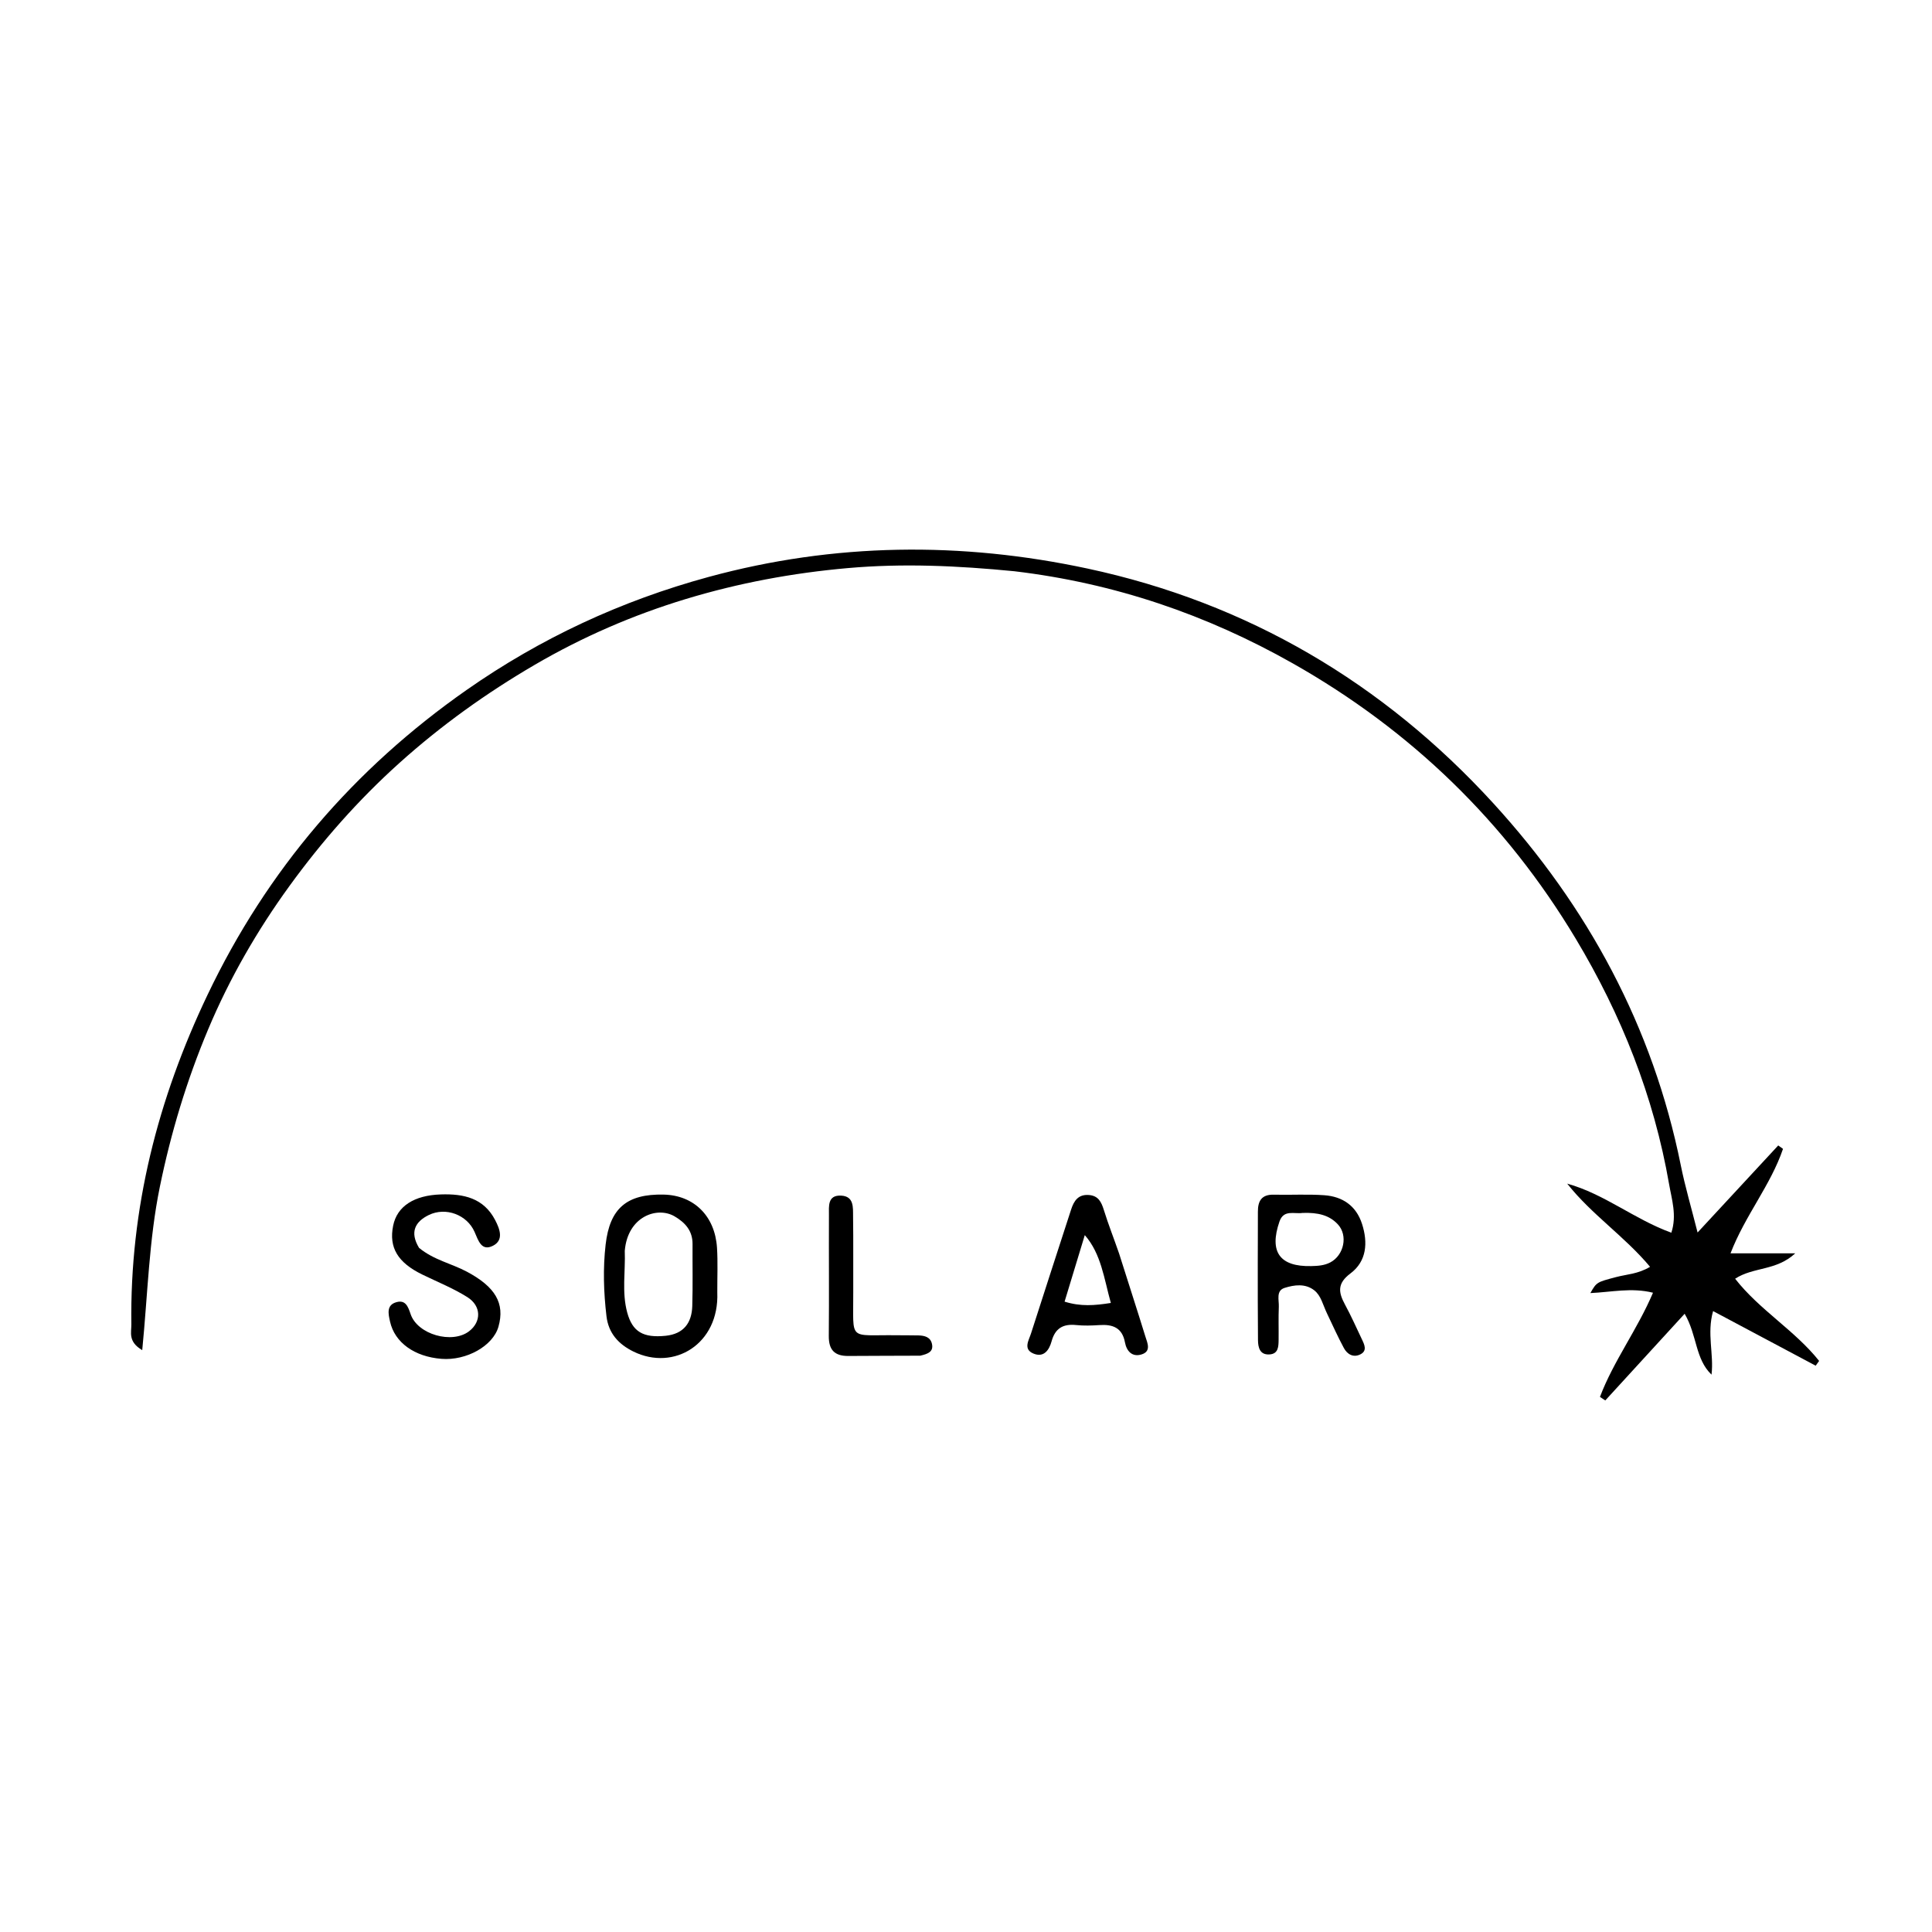 <svg version="1.1" id="Layer_1" xmlns="http://www.w3.org/2000/svg" xmlns:xlink="http://www.w3.org/1999/xlink" x="0px" y="0px"
	 width="100%" viewBox="0 0 496 496" enable-background="new 0 0 496 496" xml:space="preserve">
<path fill="#000000" opacity="1" stroke="none" 
	d="
M260.418,146.655 
	C245.88,145.231 231.851,144.59 217.63,145.848 
	C203.443,147.103 189.609,149.682 176.093,153.779 
	C162.543,157.886 149.533,163.521 137.263,170.688 
	C124.867,177.929 113.273,186.232 102.557,195.862 
	C91.96,205.385 82.647,215.977 74.319,227.45 
	C65.983,238.934 58.916,251.215 53.422,264.301 
	C47.943,277.351 43.869,290.824 41.021,304.764 
	C38.243,318.362 37.935,332.235 36.516,346.62 
	C32.819,344.456 33.747,342.046 33.721,340.066 
	C33.322,310.251 40.492,282.213 53.284,255.394 
	C68.553,223.382 90.836,197.386 119.802,177.125 
	C138.766,163.86 159.436,154.246 181.882,148.13 
	C214.235,139.313 246.831,139.026 279.221,145.969 
	C320.23,154.758 355.141,175.302 383.432,206.283 
	C407.671,232.828 424.328,263.581 431.499,299.125 
	C432.611,304.64 434.214,310.055 435.817,316.42 
	C442.991,308.677 449.758,301.373 456.525,294.068 
	C456.933,294.362 457.34,294.656 457.748,294.949 
	C454.583,304.272 448.036,312.011 444.276,321.759 
	C449.637,321.759 454.653,321.759 460.9,321.759 
	C455.995,326.31 450.2,325.2 445.456,328.285 
	C451.72,336.317 460.776,341.535 467.018,349.385 
	C466.726,349.794 466.434,350.203 466.142,350.612 
	C457.481,346.003 448.82,341.394 439.8,336.593 
	C438.153,342.383 440.034,347.598 439.398,352.912 
	C435.172,348.866 435.728,342.778 432.496,337.281 
	C425.558,344.859 418.841,352.195 412.125,359.532 
	C411.668,359.23 411.211,358.929 410.755,358.628 
	C414.243,349.393 420.351,341.359 424.371,331.88 
	C418.83,330.496 413.622,331.746 408.294,331.967 
	C409.923,329.123 409.937,329.177 414.909,327.859 
	C417.603,327.144 420.505,327.101 423.617,325.228 
	C417.074,317.391 408.594,311.803 402.347,303.874 
	C411.918,306.537 419.607,313.034 429.081,316.471 
	C430.544,312.034 429.177,307.901 428.507,304.029 
	C424.603,281.481 416.256,260.517 404.508,240.945 
	C386.549,211.024 362.267,187.495 331.902,170.313 
	C309.789,157.799 286.165,149.717 260.418,146.655 
z"/>
<path fill="#000000" opacity="1" stroke="none" 
	d="
M340.695,337.226 
	C339.598,334.95 339.165,332.643 337.415,331.268 
	C335.102,329.451 332.264,329.857 329.777,330.645 
	C327.542,331.354 328.381,333.751 328.308,335.473 
	C328.188,338.297 328.294,341.131 328.256,343.96 
	C328.233,345.65 328.221,347.559 325.954,347.718 
	C323.441,347.895 322.98,345.966 322.961,344.03 
	C322.896,337.372 322.907,330.714 322.905,324.056 
	C322.904,319.729 322.949,315.401 322.937,311.074 
	C322.929,308.319 323.897,306.634 327.004,306.71 
	C331.329,306.816 335.674,306.543 339.981,306.849 
	C344.666,307.182 348.171,309.546 349.673,314.214 
	C351.22,319.023 350.875,323.801 346.699,326.926 
	C343.274,329.489 343.595,331.765 345.275,334.874 
	C346.854,337.794 348.216,340.833 349.637,343.837 
	C350.282,345.202 351.091,346.795 349.212,347.719 
	C347.435,348.592 345.882,347.693 345.015,346.087 
	C343.515,343.308 342.215,340.421 340.695,337.226 
M334.415,311.393 
	C332.28,311.721 329.561,310.452 328.472,313.614 
	C325.789,321.404 328.54,325.238 336.663,325.041 
	C338.34,325.001 339.977,324.902 341.513,324.102 
	C345.025,322.273 346.132,317.189 343.46,314.319 
	C341.287,311.984 338.392,311.25 334.415,311.393 
z"/>
<path fill="#000000" opacity="1" stroke="none" 
	d="
M184.15,331.794 
	C184.689,345.075 173.007,352.076 162.628,346.988 
	C158.806,345.114 156.215,342.293 155.698,337.901 
	C154.978,331.77 154.776,325.639 155.487,319.481 
	C156.554,310.24 160.879,306.481 170.378,306.687 
	C178.134,306.855 183.56,312.163 184.076,320.341 
	C184.306,323.989 184.138,327.663 184.15,331.794 
M160.397,321.121 
	C160.593,326.402 159.613,331.752 161.022,336.954 
	C162.374,341.945 165.156,343.511 170.87,342.936 
	C175.497,342.47 177.597,339.645 177.727,335.296 
	C177.887,329.996 177.765,324.687 177.797,319.383 
	C177.817,315.983 175.924,313.883 173.184,312.273 
	C168.735,309.659 161.14,312.258 160.397,321.121 
z"/>
<path fill="#000000" opacity="1" stroke="none" 
	d="
M107.581,320.361 
	C111.395,323.498 115.935,324.376 119.894,326.497 
	C127.1,330.359 129.691,334.547 127.964,340.613 
	C126.564,345.531 119.761,349.362 113.333,348.853 
	C106.39,348.303 101.326,344.665 100.13,339.276 
	C99.695,337.319 99.142,335.016 101.811,334.296 
	C104.125,333.671 104.764,335.447 105.42,337.383 
	C107.193,342.613 116.074,345.114 120.437,341.764 
	C123.598,339.338 123.613,335.294 119.979,333.009 
	C116.341,330.721 112.282,329.101 108.399,327.205 
	C102.106,324.132 99.803,320.283 100.93,314.678 
	C101.944,309.633 106.365,306.867 113.166,306.644 
	C119.029,306.451 124.168,307.547 127.129,313.243 
	C128.301,315.497 129.415,318.364 126.563,319.819 
	C123.588,321.336 122.793,318.444 121.835,316.266 
	C119.9,311.865 114.452,309.801 110.082,311.93 
	C106.582,313.635 105.135,316.314 107.581,320.361 
z"/>
<path fill="#000000" opacity="1" stroke="none" 
	d="
M287.312,321.842 
	C289.621,329.19 291.9,336.132 294.05,343.115 
	C294.551,344.741 295.66,346.949 293.03,347.733 
	C290.622,348.452 289.22,346.841 288.809,344.628 
	C288.103,340.827 285.64,339.957 282.242,340.187 
	C280.254,340.322 278.232,340.379 276.255,340.176 
	C272.925,339.832 270.883,341.016 269.974,344.348 
	C269.364,346.583 267.995,348.607 265.326,347.504 
	C262.611,346.381 264.124,344.11 264.694,342.329 
	C268.089,331.72 271.552,321.133 274.981,310.535 
	C275.702,308.309 276.789,306.597 279.517,306.789 
	C281.959,306.961 282.748,308.559 283.394,310.651 
	C284.52,314.298 285.939,317.855 287.312,321.842 
M278.498,317.09 
	C276.785,322.728 275.072,328.365 273.309,334.168 
	C277.47,335.465 281.011,335.162 285.184,334.507 
	C283.422,328.195 282.708,321.903 278.498,317.09 
z"/>
<path fill="#000000" opacity="1" stroke="none" 
	d="
M236.244,348.045 
	C229.822,348.094 223.824,348.053 217.826,348.116 
	C214.268,348.154 212.74,346.577 212.776,342.963 
	C212.876,332.634 212.766,322.302 212.813,311.972 
	C212.823,309.723 212.396,306.763 215.964,306.95 
	C219.286,307.124 218.977,310.027 219.009,312.28 
	C219.103,318.777 219.018,325.276 219.053,331.774 
	C219.123,344.574 217.583,342.624 230.304,342.798 
	C232.137,342.823 233.97,342.795 235.802,342.841 
	C237.387,342.88 238.895,343.262 239.27,345.054 
	C239.687,347.048 238.201,347.6 236.244,348.045 
z"/>
</svg>